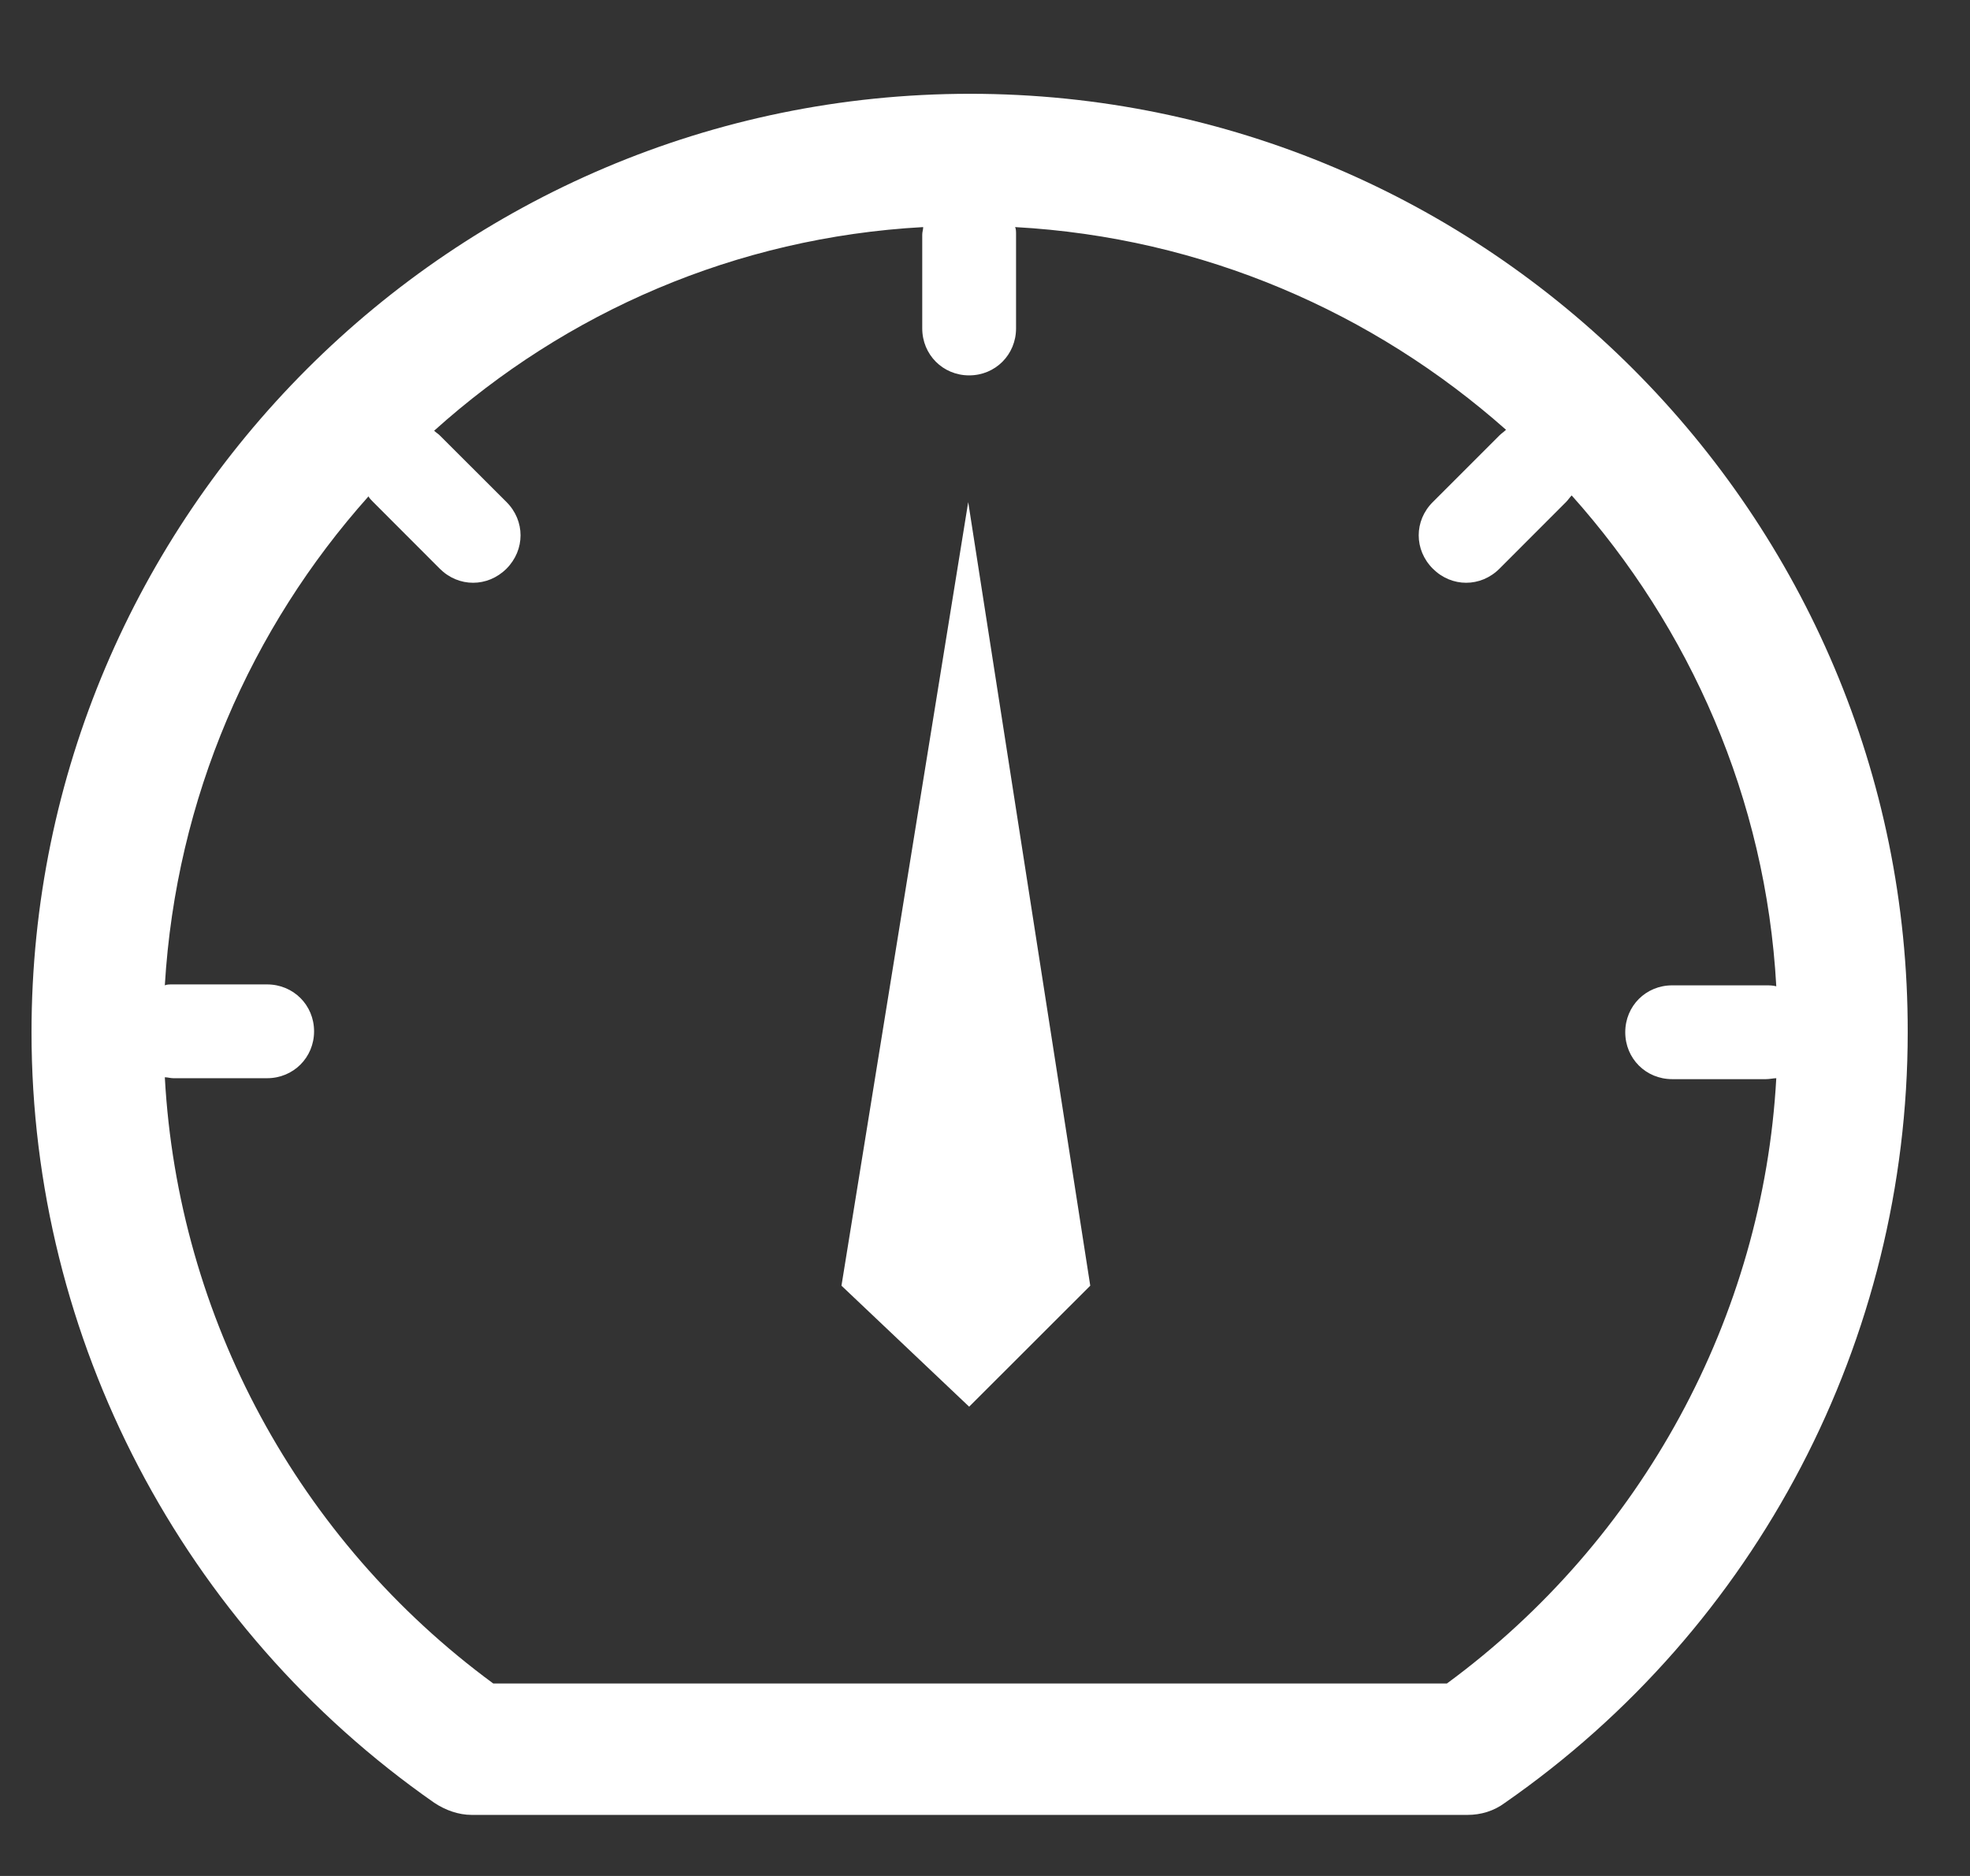 <svg width="21" height="20" viewBox="0 0 21 20" fill="none" xmlns="http://www.w3.org/2000/svg">
<rect x="0" y="0" width="21" height="20" fill="#333333" stroke="none"/>
<g clip-path="url(#clip0)">
<path d="M10.341 1C4.828 1 0.336 5.492 0.336 11.005C0.336 14.277 1.947 17.348 4.628 19.219C4.748 19.299 4.888 19.349 5.028 19.349H15.644C15.784 19.349 15.924 19.309 16.044 19.219C18.735 17.348 20.336 14.277 20.336 11.005C20.346 5.492 15.854 1 10.341 1ZM15.424 17.948H5.258C3.177 16.418 1.897 14.046 1.757 11.485C1.787 11.485 1.817 11.495 1.847 11.495H2.847C3.127 11.495 3.348 11.275 3.348 10.995C3.348 10.715 3.127 10.495 2.847 10.495H1.837C1.807 10.495 1.777 10.495 1.757 10.505C1.877 8.504 2.677 6.693 3.928 5.292C3.938 5.312 3.958 5.332 3.978 5.352L4.688 6.063C4.888 6.263 5.198 6.263 5.399 6.063C5.599 5.862 5.599 5.552 5.399 5.352L4.688 4.642C4.668 4.622 4.648 4.612 4.628 4.592C6.029 3.331 7.84 2.531 9.841 2.421C9.841 2.451 9.831 2.471 9.831 2.501V3.501C9.831 3.781 10.051 4.002 10.331 4.002C10.611 4.002 10.831 3.781 10.831 3.501V2.501C10.831 2.471 10.831 2.441 10.821 2.421C12.822 2.531 14.643 3.331 16.054 4.582C16.034 4.602 16.004 4.622 15.984 4.642L15.274 5.352C15.073 5.552 15.073 5.862 15.274 6.063C15.474 6.263 15.784 6.263 15.984 6.063L16.694 5.352C16.714 5.332 16.734 5.302 16.754 5.282C18.015 6.693 18.825 8.514 18.935 10.515C18.895 10.505 18.865 10.505 18.825 10.505H17.825C17.545 10.505 17.325 10.725 17.325 11.005C17.325 11.285 17.545 11.505 17.825 11.505H18.825C18.865 11.505 18.905 11.495 18.935 11.495C18.795 14.037 17.505 16.418 15.424 17.948Z" fill="#FFFFFF"/>
<path d="M8.97 13.707L10.331 14.997L11.622 13.707L10.321 5.353L8.97 13.707Z" fill="#FFFFFF"/>
</g>
<defs>
<clipPath id="clip0">
<path d="M0.336 0H20.336V20H0.336V0Z" fill="white"/>
</clipPath>
</defs>
</svg>
